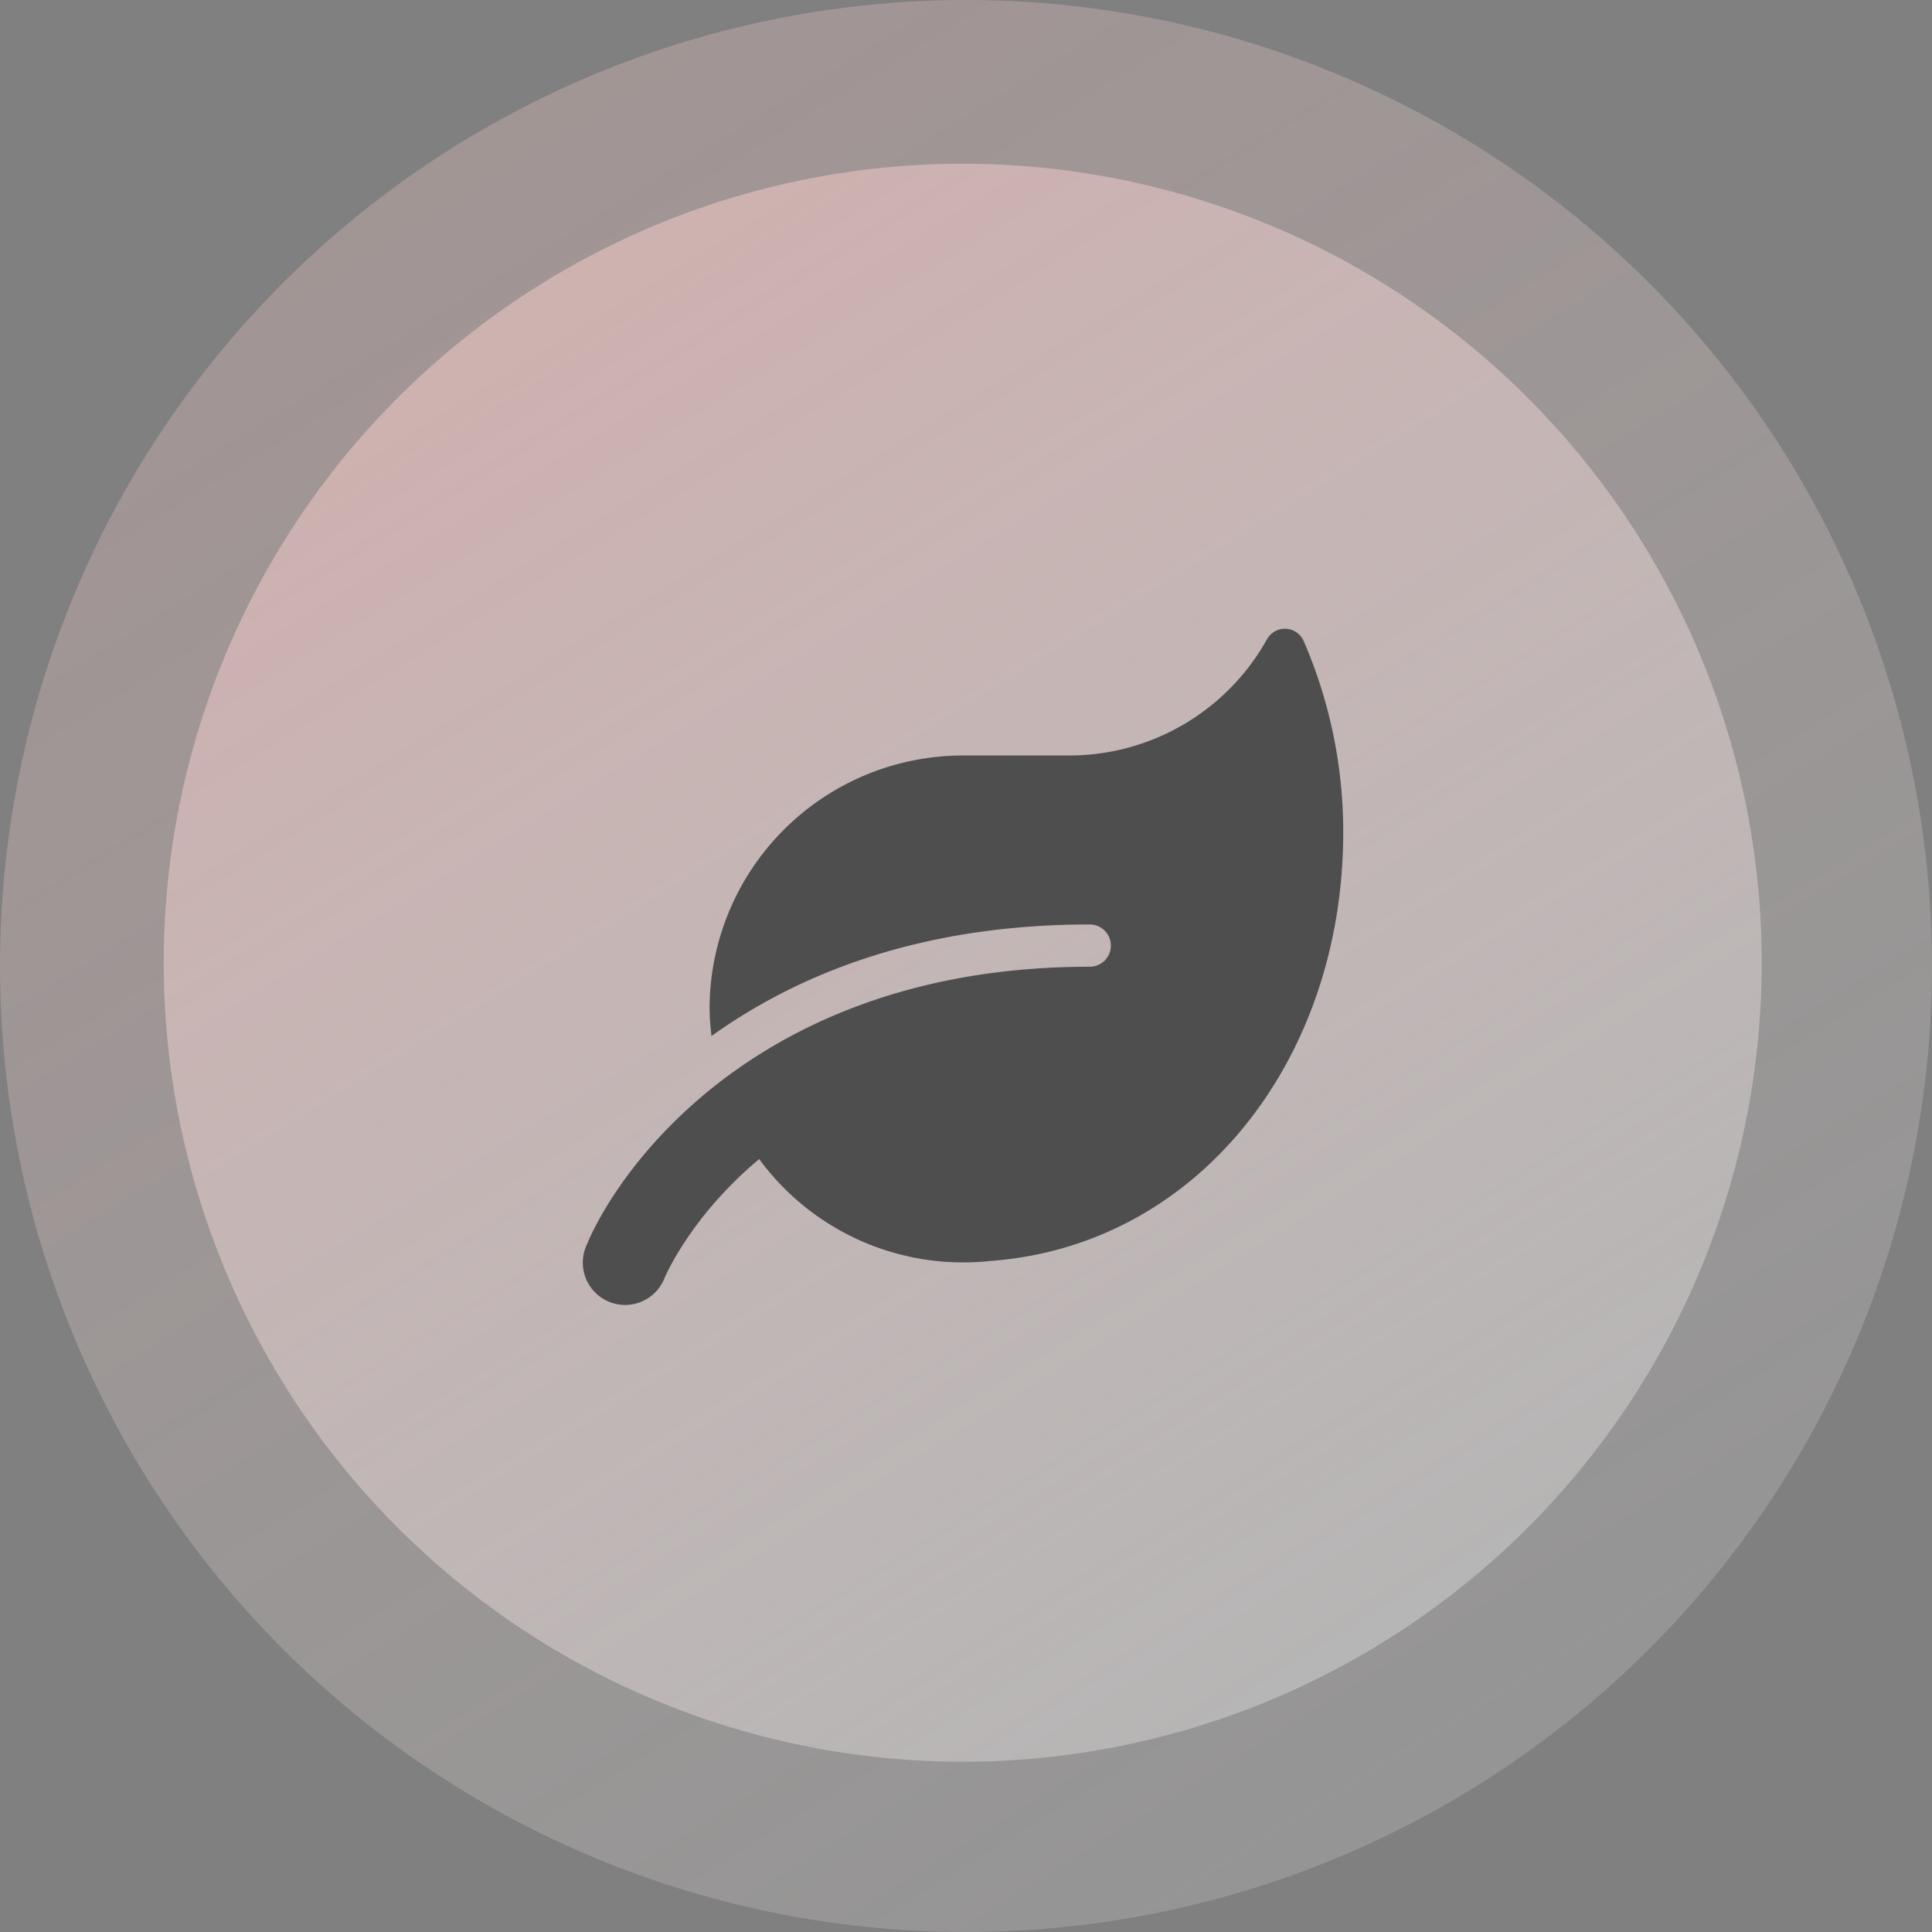 <svg xmlns="http://www.w3.org/2000/svg" xmlns:xlink="http://www.w3.org/1999/xlink" width="295" height="295" viewBox="0 0 295 295"><rect x="0" y="0" width="295" height="295" fill="#808080" stroke="none"/><defs><linearGradient id="a" x1="0.226" y1="0.112" x2="0.775" y2="1" gradientUnits="objectBoundingBox"><stop offset="0" stop-color="#f6cbc9" stop-opacity="0.859"/><stop offset="1" stop-color="#fff" stop-opacity="0.49"/></linearGradient></defs><g transform="translate(-1023 -1923)"><g transform="translate(632 423)"><path d="M147.5,0A147.5,147.5,0,1,1,0,147.5,147.5,147.5,0,0,1,147.5,0Z" transform="translate(391 1500)" opacity="0.33" fill="url(#a)"/><path d="M122,0A122,122,0,1,1,0,122,122,122,0,0,1,122,0Z" transform="translate(416 1525)" opacity="0.6" fill="url(#a)"/></g><path d="M110.1,1.958a3.136,3.136,0,0,0-5.7-.242A34.568,34.568,0,0,1,74.174,19.355H58.048a38.713,38.713,0,0,0-38.7,38.7,39.858,39.858,0,0,0,.3,4.132C32.508,52.978,51.073,45.157,77.4,45.157a3.225,3.225,0,0,1,0,6.451C26.722,51.608,5.234,82.671.477,94.343a6.459,6.459,0,0,0,11.954,4.9c.3-.726,4.213-9.656,14.494-18.263A38.618,38.618,0,0,0,62.18,96.54c31.648-2.3,53.923-30.68,53.923-65.433A73.3,73.3,0,0,0,110.1,1.958Z" transform="translate(1111.996 2019.002)" fill="#4e4e4e"/></g></svg>